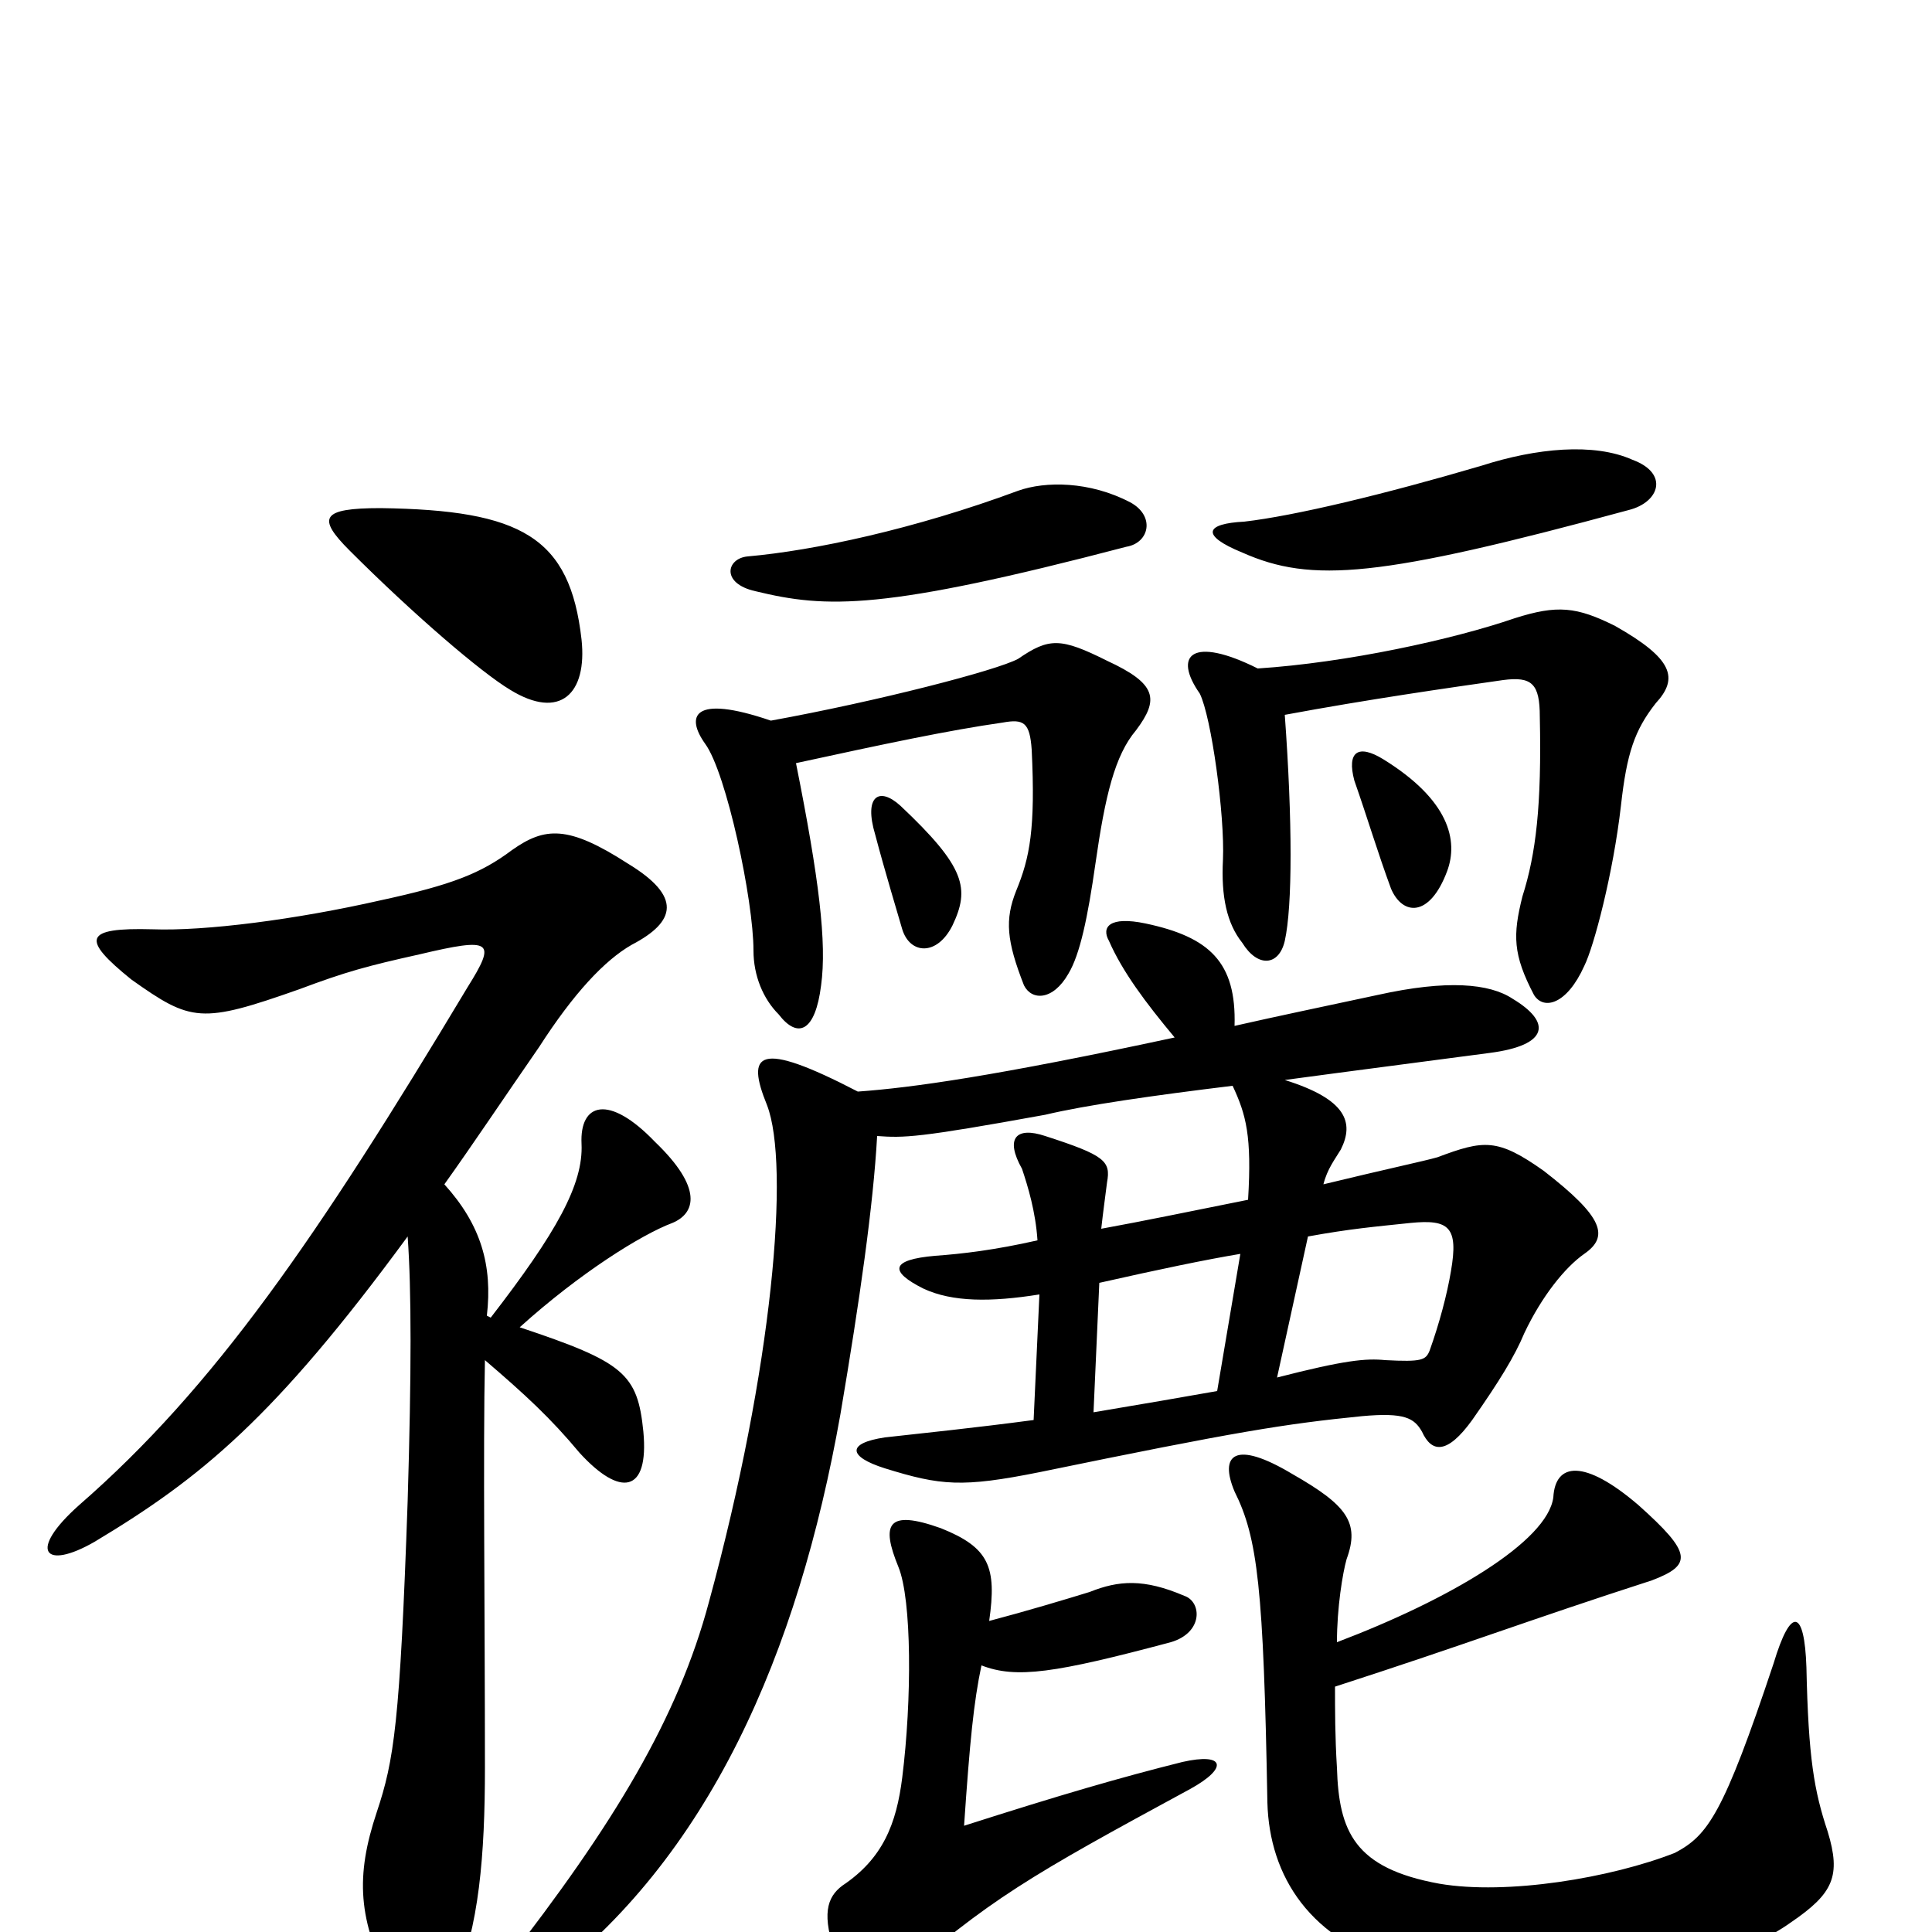 <svg xmlns="http://www.w3.org/2000/svg" viewBox="0 -1000 1000 1000">
	<path fill="#000000" d="M301 -669C295 -722 270 -736 197 -737C166 -737 164 -732 181 -715C214 -682 249 -652 264 -643C290 -627 304 -641 301 -669ZM251 -296C272 -278 285 -266 300 -248C321 -225 336 -227 333 -259C330 -289 323 -295 269 -313C300 -341 332 -361 348 -367C360 -372 364 -385 339 -409C315 -434 300 -429 301 -408C302 -387 288 -362 254 -318L252 -319C255 -345 249 -366 230 -387C245 -408 261 -432 279 -458C297 -486 313 -503 327 -511C350 -523 353 -536 325 -553C294 -573 282 -572 265 -560C249 -548 234 -542 197 -534C153 -524 106 -518 79 -519C43 -520 42 -514 68 -493C99 -471 104 -470 155 -488C179 -497 190 -500 217 -506C255 -515 257 -513 242 -489C164 -359 111 -282 41 -221C14 -197 23 -187 49 -202C104 -235 142 -266 211 -360C213 -332 213 -290 211 -223C207 -108 204 -89 195 -62C184 -29 185 -6 203 28C216 50 225 49 235 27C248 -2 251 -40 251 -85C251 -164 250 -251 251 -296ZM512 -161C516 -189 512 -199 487 -209C459 -219 456 -211 465 -189C472 -172 472 -120 467 -80C464 -56 457 -38 436 -24C428 -18 425 -9 433 13C442 39 446 40 462 27C512 -17 533 -29 616 -74C636 -85 634 -93 612 -88C580 -80 549 -71 499 -55C502 -99 504 -119 508 -138C526 -131 546 -134 606 -150C623 -155 622 -171 613 -174C592 -183 579 -182 564 -176C551 -172 531 -166 512 -161ZM692 -150C692 -168 695 -186 697 -193C704 -212 697 -221 669 -237C639 -255 631 -247 639 -228C651 -204 654 -178 656 -67C657 -29 678 5 727 18C780 34 881 28 927 -5C949 -20 953 -29 946 -52C939 -73 936 -90 935 -137C934 -167 927 -169 918 -139C892 -61 884 -50 867 -41C834 -28 780 -19 745 -25C701 -33 693 -52 692 -85C691 -101 691 -115 691 -127C762 -150 790 -161 855 -182C876 -190 876 -196 848 -221C820 -245 805 -243 804 -225C801 -202 750 -172 692 -150ZM677 -360C699 -364 711 -365 730 -367C750 -369 755 -365 751 -342C749 -330 745 -315 740 -301C738 -296 736 -295 717 -296C707 -297 696 -296 661 -287ZM630 -280C613 -277 590 -273 566 -269L569 -336C600 -343 624 -348 642 -351ZM608 -463C515 -443 472 -437 444 -435C392 -462 386 -455 397 -428C409 -397 400 -292 367 -171C351 -111 318 -56 261 17C242 41 252 47 280 27C367 -38 413 -144 435 -268C445 -327 452 -376 454 -412C468 -411 475 -411 541 -423C562 -428 597 -433 638 -438C645 -423 648 -412 646 -379C616 -373 592 -368 570 -364C571 -373 572 -380 573 -388C575 -399 572 -402 541 -412C526 -417 520 -411 529 -395C532 -386 536 -373 537 -358C515 -353 498 -351 484 -350C461 -348 460 -342 478 -333C493 -326 513 -326 538 -330L535 -265C505 -261 476 -258 458 -256C438 -253 439 -246 458 -240C487 -231 498 -230 538 -238C640 -259 665 -263 705 -267C727 -269 732 -266 736 -259C741 -248 749 -247 762 -265C776 -285 784 -298 789 -310C798 -329 810 -344 820 -351C833 -360 830 -370 799 -394C775 -411 768 -410 744 -401C737 -399 718 -395 685 -387C687 -395 691 -400 694 -405C701 -419 697 -431 665 -441C702 -446 741 -451 771 -455C802 -459 803 -471 783 -483C771 -491 749 -493 713 -485C685 -479 661 -474 639 -469C640 -502 626 -515 593 -522C574 -526 570 -520 574 -513C581 -497 593 -481 608 -463ZM493 -521C502 -540 500 -551 466 -583C455 -593 447 -588 453 -568C458 -549 465 -526 467 -519C471 -506 485 -505 493 -521ZM749 -549C755 -565 750 -586 716 -607C703 -615 697 -611 701 -596C708 -576 713 -559 720 -540C726 -526 740 -525 749 -549ZM399 -627C358 -641 355 -629 365 -615C376 -600 390 -534 390 -508C390 -495 395 -483 403 -475C413 -462 422 -466 425 -490C428 -512 424 -545 412 -605C458 -615 491 -622 519 -626C530 -628 533 -626 534 -612C536 -571 533 -556 526 -539C520 -524 521 -513 530 -490C534 -482 545 -482 553 -496C559 -506 563 -525 567 -553C572 -588 577 -609 588 -622C600 -638 599 -646 573 -658C549 -670 543 -670 527 -659C516 -653 454 -637 399 -627ZM651 -654C617 -671 607 -661 621 -641C627 -629 634 -578 633 -555C632 -536 635 -522 643 -512C651 -499 662 -500 665 -513C669 -531 669 -575 665 -630C708 -638 750 -644 778 -648C793 -650 797 -646 797 -629C798 -583 795 -558 788 -536C783 -516 783 -506 794 -485C799 -477 811 -480 820 -500C825 -510 835 -548 839 -583C842 -610 846 -622 857 -636C869 -649 866 -659 836 -676C816 -686 806 -687 784 -680C752 -669 697 -657 651 -654ZM585 -740C564 -751 541 -751 527 -746C473 -726 421 -715 387 -712C376 -711 373 -698 391 -694C428 -685 457 -684 583 -717C595 -719 598 -733 585 -740ZM845 -762C825 -771 795 -768 767 -759C716 -744 670 -733 644 -730C624 -729 621 -723 643 -714C679 -698 714 -701 843 -736C859 -740 864 -755 845 -762Z"/>
</svg>